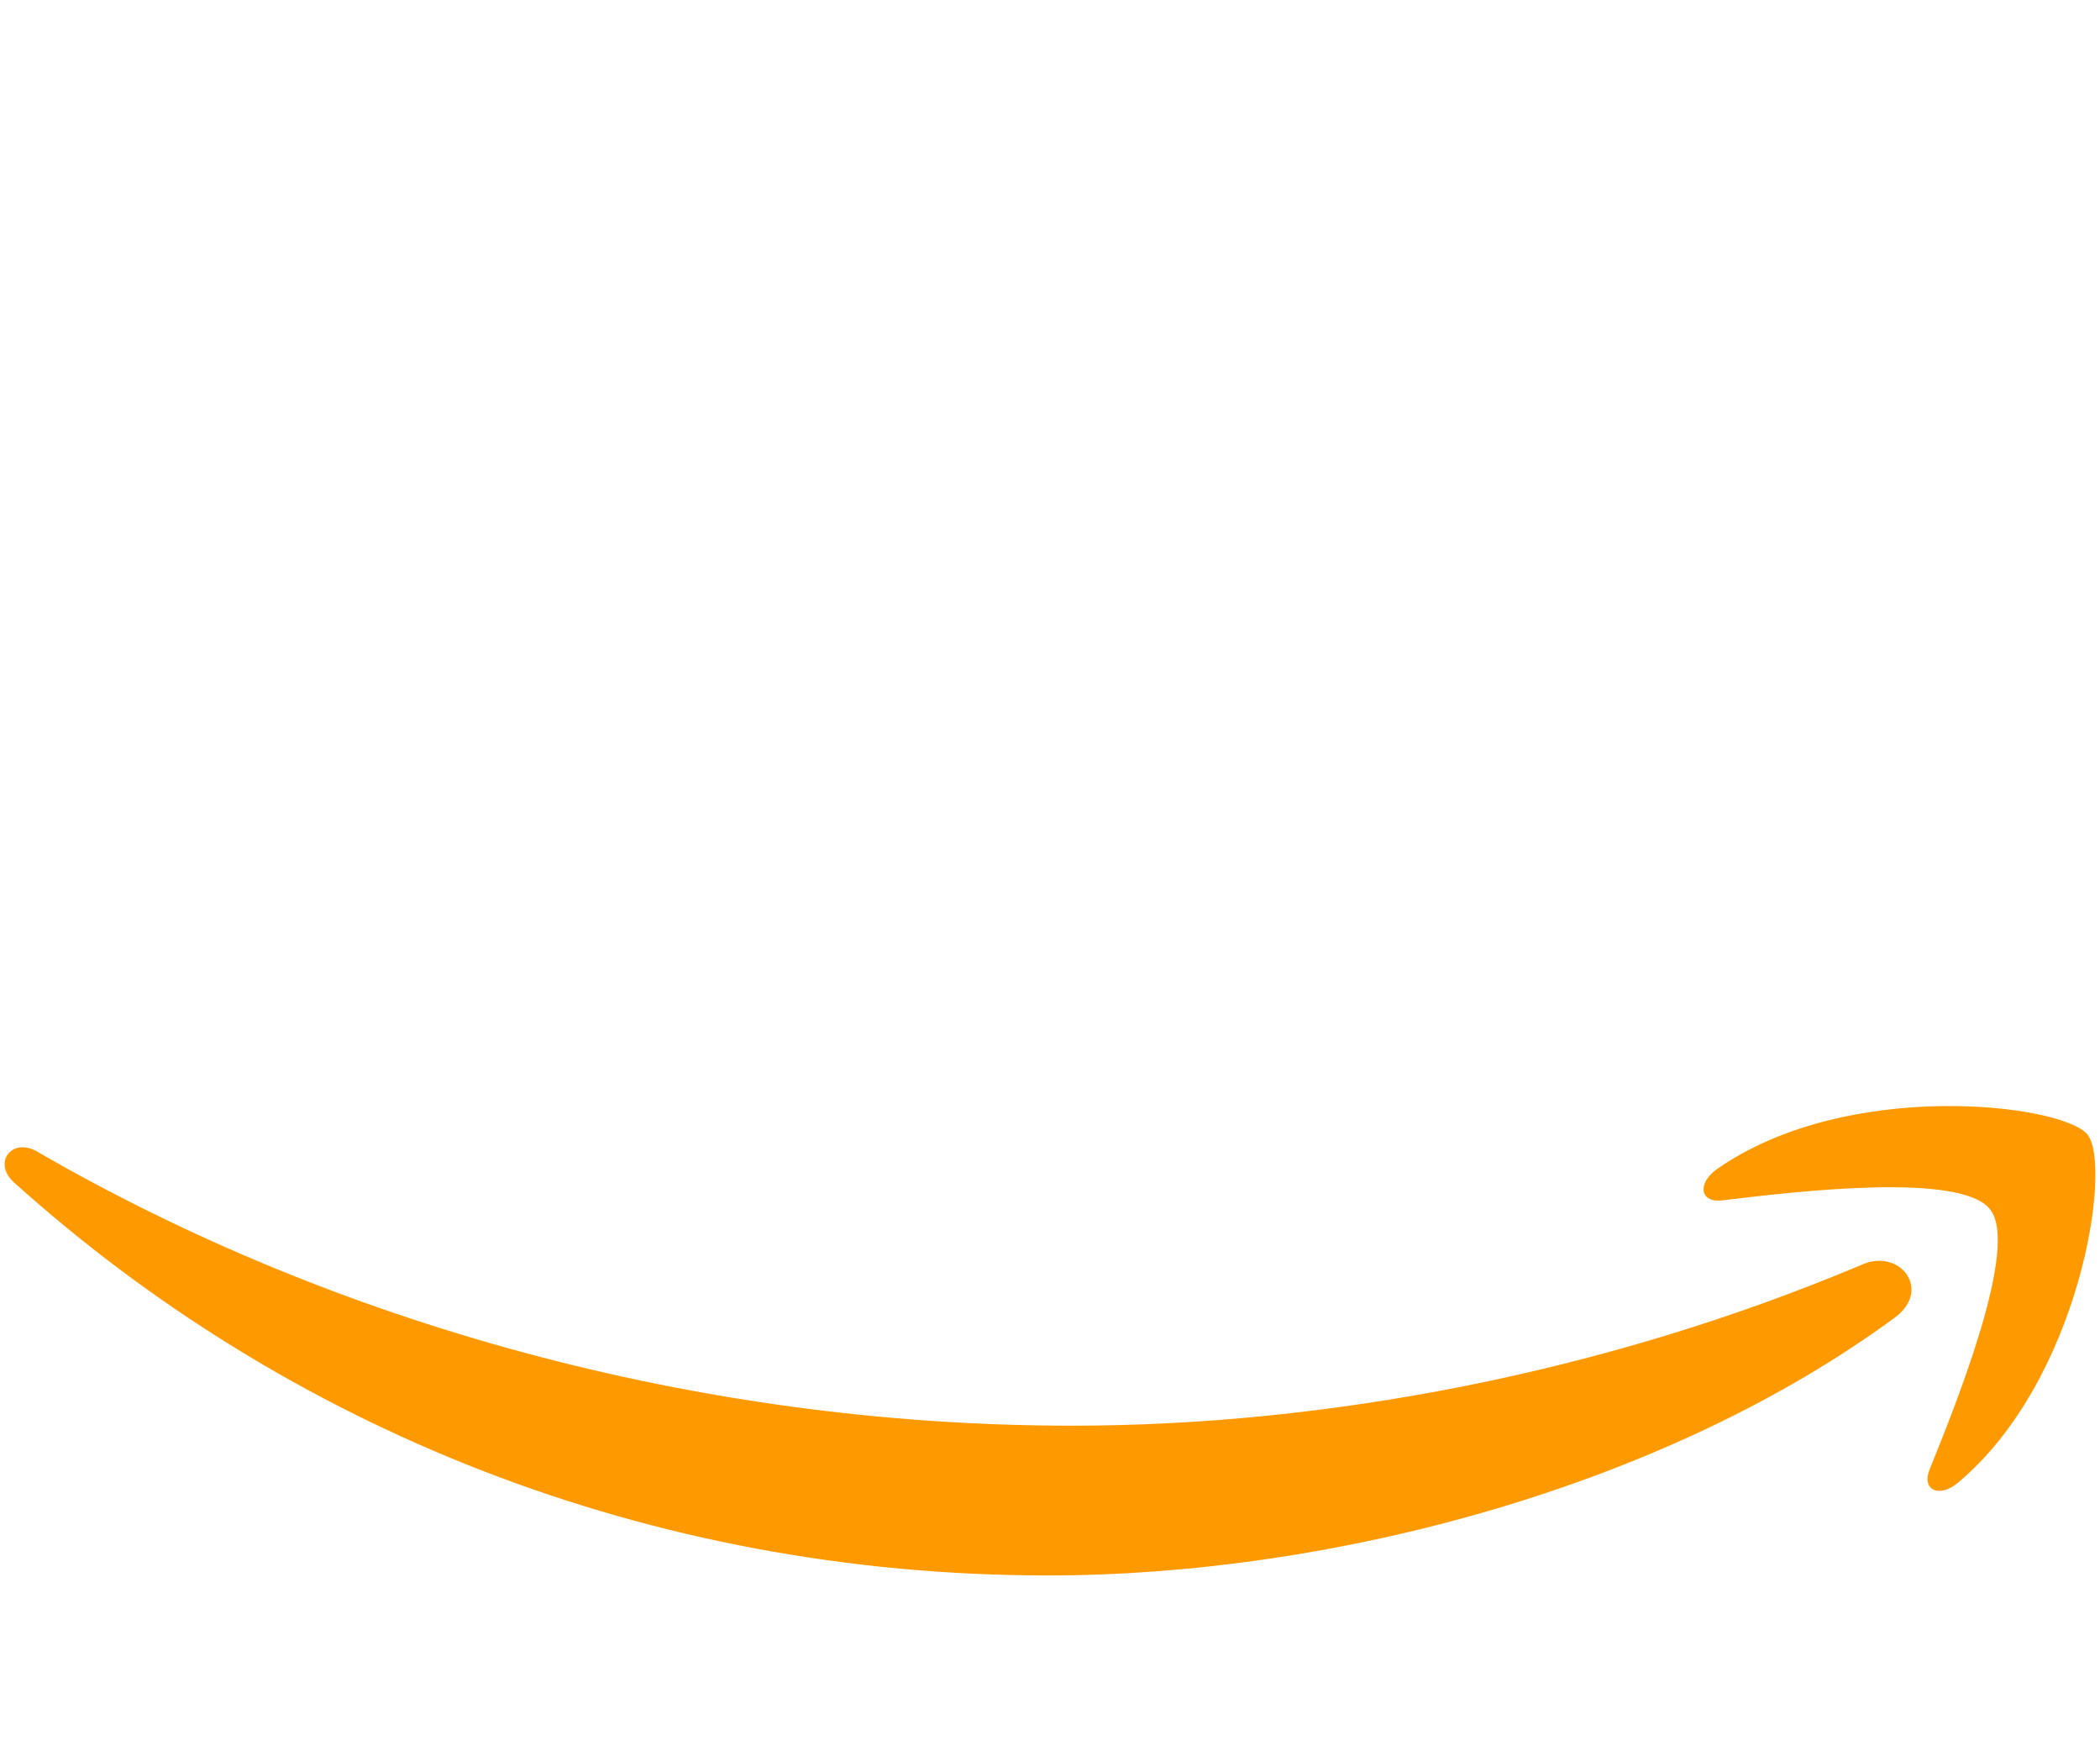<svg viewBox="0 -20 128 107" fill="none" xmlns="http://www.w3.org/2000/svg">
  <style>
    @media (prefers-color-scheme: dark) {
      .aws {fill:#fff;}
    }
    @media (prefers-color-scheme: light) {
      .aws {fill:#252F3E;}
    }
  </style>
  <g clip-path="url(#clip0_1062_931)">
    <path
      d="M36.196 27.631C36.196 29.194 36.365 30.461 36.662 31.391C37.001 32.32 37.425 33.334 38.019 34.432C38.23 34.77 38.315 35.108 38.315 35.404C38.315 35.827 38.061 36.249 37.51 36.672L34.84 38.446C34.458 38.7 34.077 38.826 33.738 38.826C33.314 38.826 32.89 38.615 32.466 38.235C31.873 37.601 31.364 36.925 30.94 36.249C30.517 35.531 30.093 34.728 29.626 33.757C26.32 37.643 22.167 39.587 17.166 39.587C13.605 39.587 10.765 38.573 8.689 36.545C6.612 34.517 5.552 31.813 5.552 28.433C5.552 24.842 6.824 21.927 9.409 19.73C11.995 17.533 15.428 16.435 19.793 16.435C21.234 16.435 22.718 16.561 24.286 16.773C25.854 16.984 27.465 17.322 29.16 17.702V14.618C29.16 11.407 28.482 9.168 27.168 7.858C25.812 6.549 23.523 5.915 20.259 5.915C18.776 5.915 17.25 6.084 15.682 6.464C14.114 6.844 12.588 7.309 11.105 7.9C10.426 8.196 9.918 8.365 9.621 8.45C9.324 8.534 9.113 8.576 8.943 8.576C8.35 8.576 8.053 8.154 8.053 7.267V5.197C8.053 4.521 8.138 4.014 8.35 3.718C8.562 3.422 8.943 3.126 9.536 2.831C11.02 2.07 12.8 1.436 14.877 0.929C16.954 0.38 19.157 0.127 21.489 0.127C26.532 0.127 30.22 1.267 32.593 3.549C34.924 5.83 36.111 9.295 36.111 13.942V27.631H36.196ZM18.988 34.052C20.387 34.052 21.828 33.799 23.354 33.292C24.879 32.785 26.236 31.855 27.38 30.588C28.058 29.785 28.567 28.898 28.821 27.884C29.075 26.87 29.245 25.645 29.245 24.208V22.434C28.016 22.138 26.702 21.885 25.346 21.716C23.989 21.547 22.675 21.462 21.361 21.462C18.522 21.462 16.445 22.012 15.046 23.152C13.648 24.293 12.97 25.898 12.97 28.011C12.97 29.997 13.478 31.475 14.538 32.489C15.555 33.545 17.038 34.052 18.988 34.052ZM53.022 38.615C52.26 38.615 51.751 38.488 51.412 38.193C51.073 37.939 50.776 37.348 50.522 36.545L40.562 3.887C40.307 3.042 40.18 2.493 40.18 2.197C40.18 1.521 40.519 1.141 41.197 1.141H45.351C46.156 1.141 46.707 1.267 47.004 1.563C47.343 1.817 47.597 2.408 47.852 3.211L54.972 31.179L61.584 3.211C61.796 2.366 62.05 1.817 62.389 1.563C62.728 1.31 63.322 1.141 64.085 1.141H67.475C68.281 1.141 68.832 1.267 69.171 1.563C69.51 1.817 69.806 2.408 69.976 3.211L76.673 31.517L84.005 3.211C84.26 2.366 84.556 1.817 84.853 1.563C85.192 1.31 85.743 1.141 86.506 1.141H90.448C91.126 1.141 91.507 1.479 91.507 2.197C91.507 2.408 91.465 2.619 91.422 2.873C91.38 3.126 91.295 3.464 91.126 3.929L80.911 36.587C80.657 37.432 80.36 37.981 80.021 38.235C79.682 38.488 79.131 38.657 78.41 38.657H74.766C73.96 38.657 73.409 38.531 73.07 38.235C72.731 37.939 72.434 37.39 72.265 36.545L65.695 9.295L59.168 36.503C58.956 37.348 58.702 37.897 58.363 38.193C58.024 38.488 57.43 38.615 56.667 38.615H53.022ZM107.486 39.756C105.282 39.756 103.078 39.502 100.959 38.995C98.84 38.488 97.187 37.939 96.085 37.306C95.406 36.925 94.94 36.503 94.771 36.123C94.601 35.742 94.516 35.32 94.516 34.94V32.785C94.516 31.898 94.856 31.475 95.491 31.475C95.746 31.475 96 31.517 96.254 31.602C96.508 31.686 96.89 31.855 97.314 32.024C98.755 32.658 100.323 33.165 101.976 33.503C103.671 33.841 105.324 34.01 107.02 34.01C109.69 34.01 111.767 33.545 113.208 32.616C114.649 31.686 115.412 30.334 115.412 28.602C115.412 27.419 115.03 26.448 114.267 25.645C113.505 24.842 112.063 24.124 109.987 23.448L103.841 21.547C100.747 20.575 98.458 19.139 97.059 17.237C95.661 15.379 94.94 13.308 94.94 11.111C94.94 9.337 95.322 7.774 96.085 6.422C96.848 5.07 97.865 3.887 99.136 2.957C100.408 1.986 101.849 1.267 103.544 0.76C105.24 0.253 107.02 0.042 108.885 0.042C109.817 0.042 110.792 0.084 111.724 0.211C112.699 0.338 113.589 0.507 114.479 0.676C115.327 0.887 116.132 1.098 116.895 1.352C117.658 1.605 118.252 1.859 118.675 2.112C119.269 2.45 119.693 2.788 119.947 3.169C120.201 3.507 120.328 3.971 120.328 4.563V6.549C120.328 7.436 119.989 7.9 119.354 7.9C119.014 7.9 118.464 7.731 117.743 7.393C115.327 6.295 112.614 5.746 109.605 5.746C107.189 5.746 105.282 6.126 103.968 6.929C102.654 7.731 101.976 8.957 101.976 10.689C101.976 11.872 102.4 12.886 103.248 13.688C104.095 14.491 105.664 15.294 107.91 16.012L113.928 17.913C116.98 18.885 119.184 20.237 120.498 21.969C121.812 23.701 122.448 25.687 122.448 27.884C122.448 29.701 122.066 31.348 121.346 32.785C120.583 34.221 119.565 35.489 118.252 36.503C116.938 37.559 115.369 38.319 113.547 38.869C111.64 39.46 109.648 39.756 107.486 39.756Z"
      class="aws" />
    <path
      d="M115.497 60.289C101.552 70.555 81.293 76.005 63.873 76.005C39.46 76.005 17.462 67.006 0.848 52.05C-0.466 50.867 0.721 49.262 2.289 50.191C20.26 60.584 42.427 66.879 65.356 66.879C80.827 66.879 97.823 63.669 113.462 57.078C115.793 56.022 117.786 58.599 115.497 60.289ZM121.303 53.698C119.523 51.416 109.521 52.599 104.986 53.149C103.629 53.318 103.417 52.135 104.646 51.248C112.615 45.671 125.711 47.276 127.237 49.135C128.763 51.036 126.813 64.091 119.354 70.344C118.209 71.316 117.107 70.808 117.616 69.541C119.311 65.359 123.084 55.937 121.303 53.698Z"
      fill="#FF9900" />
  </g>
  <defs>
    <clipPath id="clip0_1062_931">
      <rect width="128" height="76.255" fill="white" />
    </clipPath>
  </defs>
</svg>
